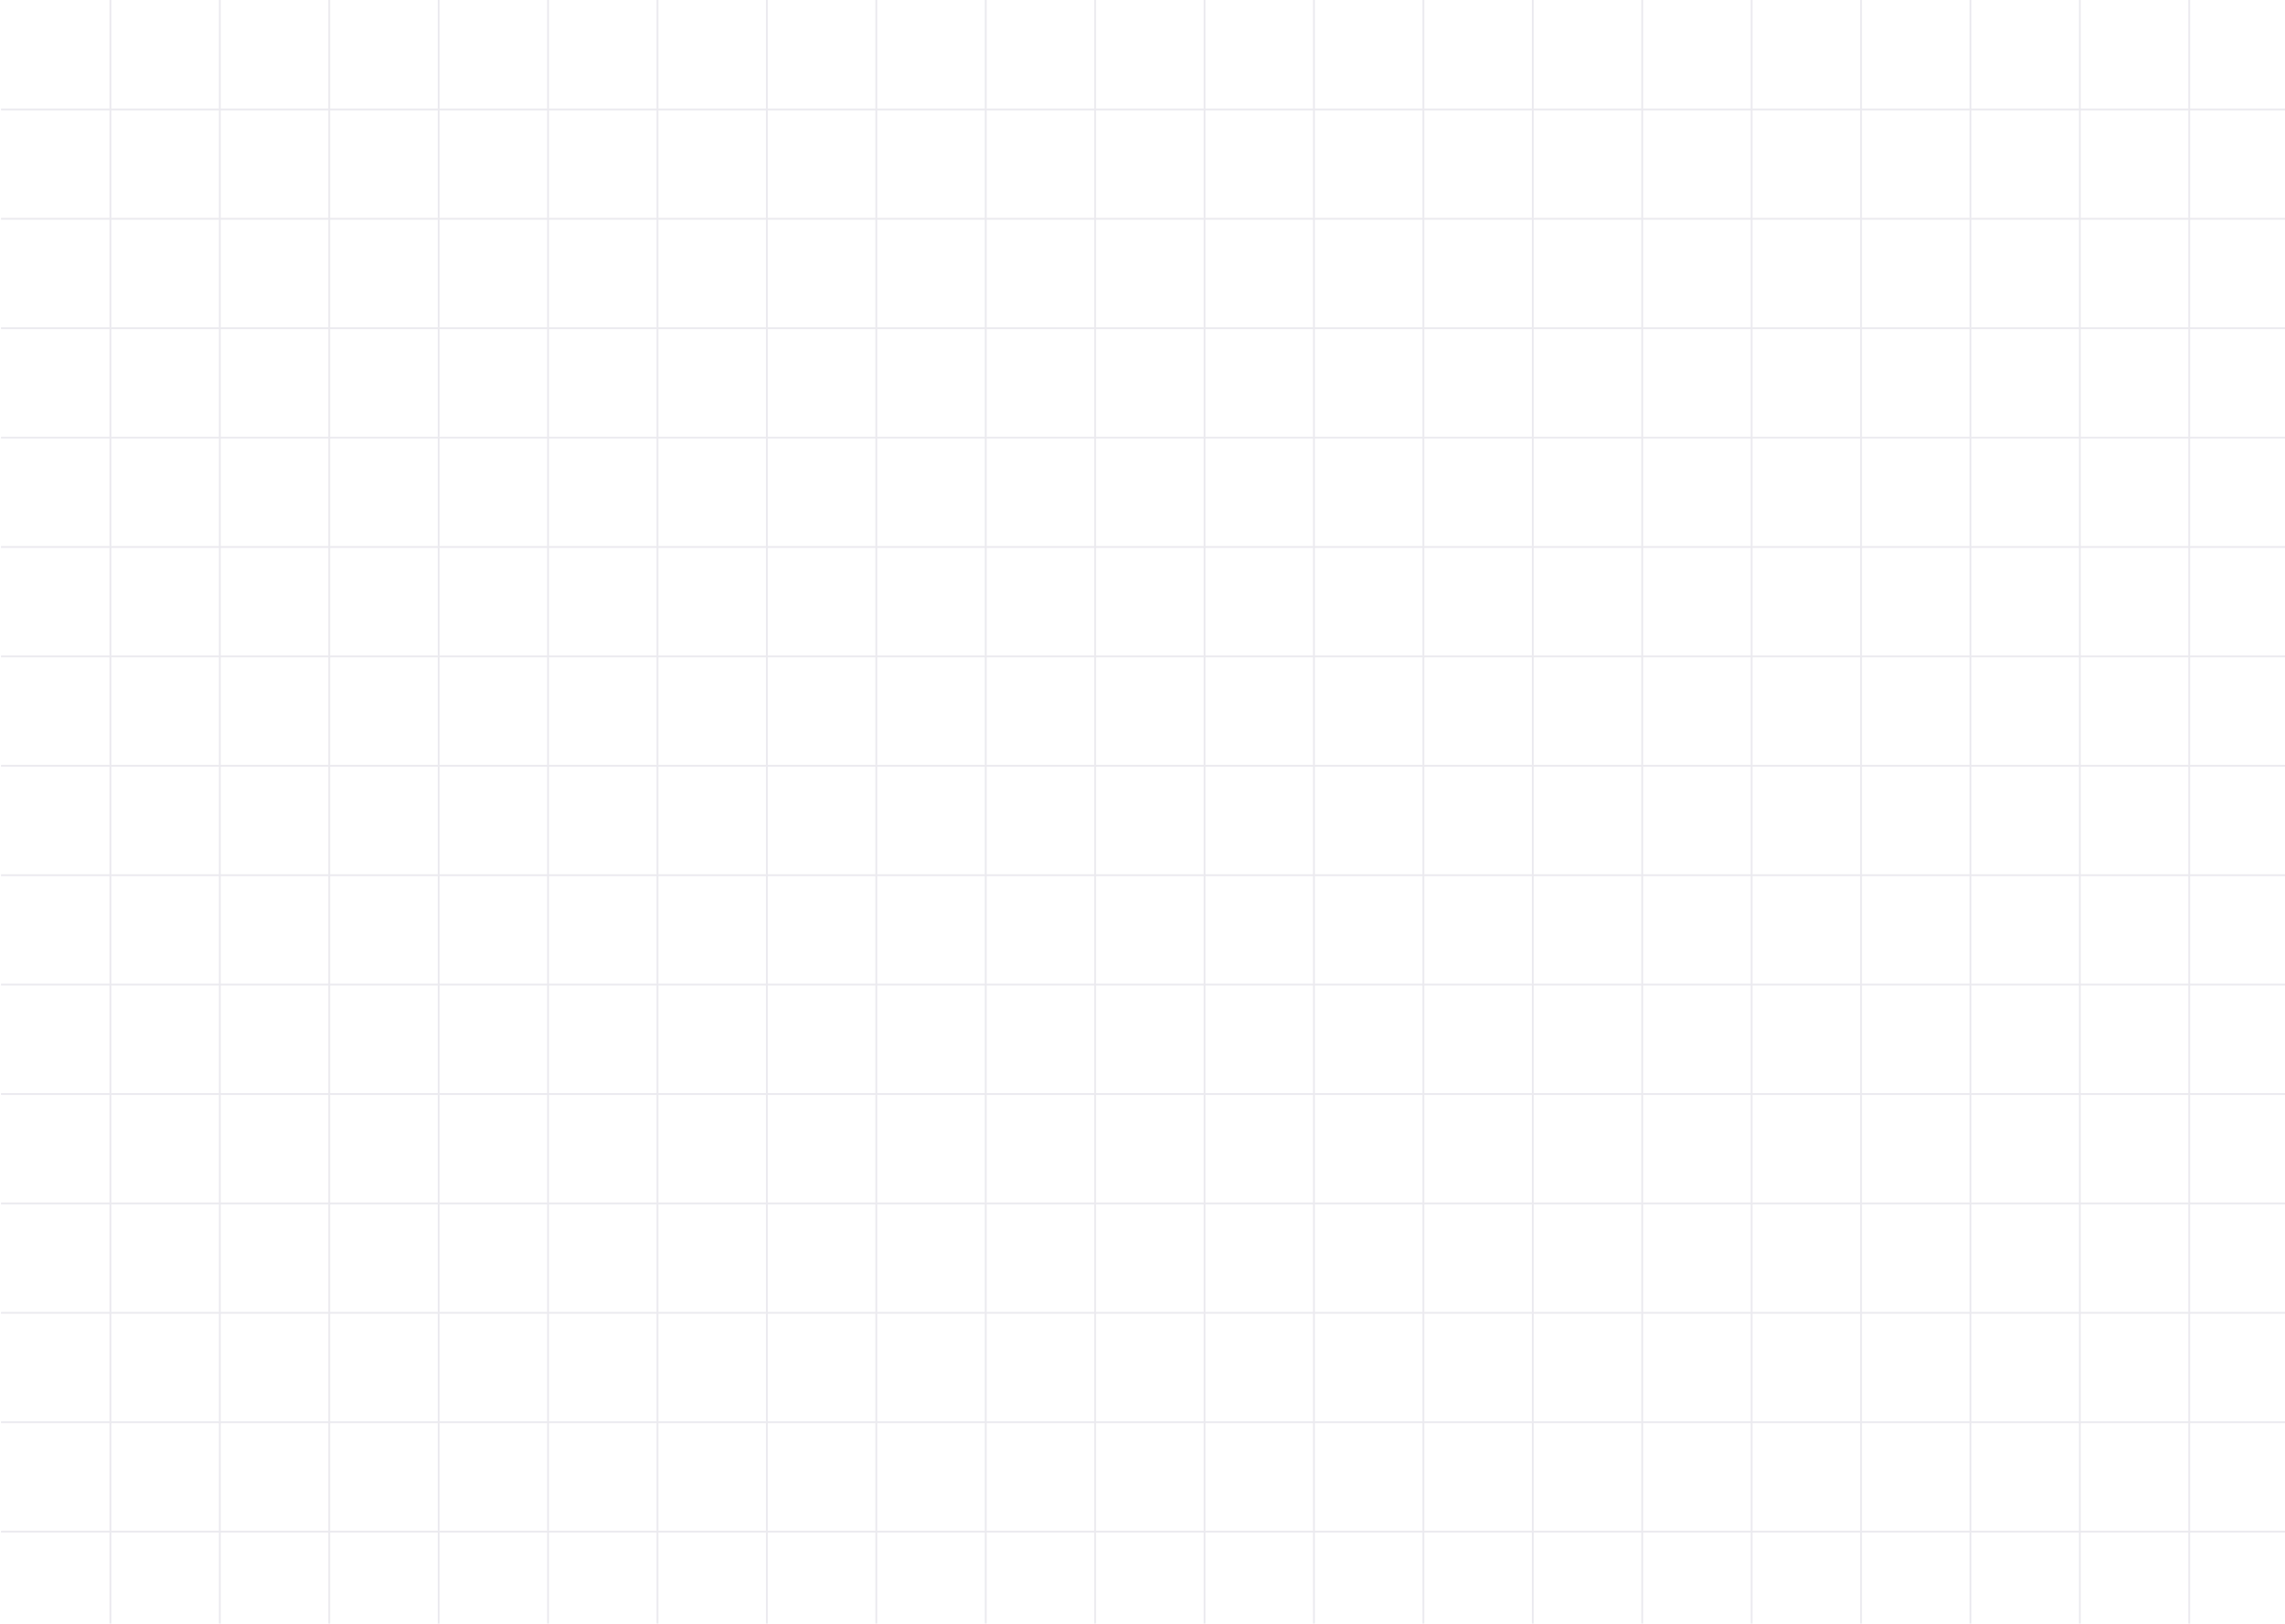 <svg width="1441" height="1024" viewBox="0 0 1441 1024" fill="none" xmlns="http://www.w3.org/2000/svg">
<path fill-rule="evenodd" clip-rule="evenodd" d="M69.054 482.425V414.575H0.629L0.629 413.425H69.054L69.054 345.575H0.629L0.629 344.425H69.054L69.054 276.575H0.629L0.629 275.425H69.054L69.054 207.575H0.629L0.629 206.425H69.054V138.575H0.629L0.629 137.425H69.054L69.054 69.575L0.629 69.575L0.629 68.425L69.054 68.425L69.054 0L70.204 0L70.204 68.425L138.054 68.425V0L139.204 0V68.425H207.054V0L208.204 0V68.425L276.054 68.425V0L277.204 0V68.425L345.054 68.425V0L346.204 0V68.425L414.054 68.425V0L415.204 0V68.425H483.054V0L484.204 0V68.425L552.054 68.425V0L553.204 0V68.425L621.054 68.425V0L622.204 0V68.425L690.054 68.425V0L691.204 0V68.425L759.054 68.425V0L760.204 0V68.425H828.054V0L829.204 0V68.425L897.054 68.425V0L898.204 0V68.425L966.054 68.425V0L967.204 0V68.425L1035.05 68.425V0L1036.2 0V68.425L1104.05 68.425V0L1105.2 0V68.425L1173.05 68.425V0L1174.2 0V68.425L1242.05 68.425V0L1243.2 0V68.425L1311.05 68.425V0L1312.2 0V68.425L1380.05 68.425V0L1381.2 0V68.425L1449.05 68.425V0L1450.2 0V68.425L1518.05 68.425V0L1519.2 0V68.425L1587.05 68.425V0L1588.2 0V68.425L1656.63 68.425V69.575L1588.2 69.575V137.425H1656.63V138.575H1588.2V206.425H1656.63V207.575H1588.2V275.425L1656.63 275.425V276.575L1588.2 276.575V344.425L1656.63 344.425V345.575L1588.2 345.575V413.425L1656.63 413.425V414.575L1588.2 414.575V482.425L1656.63 482.425V483.575L1588.2 483.575V551.425H1656.63V552.575H1588.2L1588.2 620.425H1656.63V621.575H1588.2V689.425H1656.63V690.575H1588.2L1588.2 758.425H1656.63V759.575H1588.2V827.425H1656.63V828.575H1588.2V896.425H1656.63V897.575H1588.2V965.425H1656.63V966.575H1588.2V1034.43H1656.63V1035.57H1588.2V1103.43H1656.63V1104.57H1588.2V1172.43H1656.63V1173.57H1588.2V1241.43H1656.63V1242.57H1588.2V1310.43H1656.63V1311.57H1588.2V1379.43H1656.63V1380.57H1588.2V1448.43H1656.63V1449.57H1588.2V1517.43H1656.63V1518.57H1588.2V1586.43H1656.63V1587.57H1588.2V1656H1587.05V1587.57H1519.2V1656H1518.05V1587.57H1450.2V1656H1449.05V1587.57H1381.2V1656H1380.05V1587.57H1312.2V1656H1311.05V1587.57H1243.2V1656H1242.05V1587.57H1174.2V1656H1173.05V1587.57H1105.2V1656H1104.05V1587.57H1036.2V1656H1035.05V1587.57H967.204V1656H966.054V1587.57H898.204V1656H897.054V1587.57L829.204 1587.57V1656H828.054V1587.57H760.204V1656H759.054V1587.57L691.204 1587.57V1656H690.054V1587.57H622.204V1656H621.054V1587.57H553.204V1656H552.054V1587.57H484.204L484.204 1656H483.054L483.054 1587.57H415.204L415.204 1656H414.054L414.054 1587.57H346.204L346.204 1656H345.054L345.054 1587.57H277.204L277.204 1656H276.054L276.054 1587.57H208.204V1656H207.054V1587.57H139.204V1656H138.054V1587.57H70.204L70.204 1656H69.054L69.054 1587.57H0.629L0.629 1586.42H69.054L69.054 1518.57H0.629L0.629 1517.42H69.054L69.054 1449.57H0.629L0.629 1448.42H69.054V1380.57H0.629L0.629 1379.42H69.054L69.054 1311.57H0.629L0.629 1310.42H69.054L69.054 1242.57H0.629L0.629 1241.42H69.054L69.054 1173.57H0.629L0.629 1172.42H69.054L69.054 1104.57H0.629L0.629 1103.42H69.054V1035.57H0.629L0.629 1034.42H69.054L69.054 966.575H0.629L0.629 965.425H69.054L69.054 897.575H0.629L0.629 896.425H69.054L69.054 828.575H0.629L0.629 827.425H69.054V759.575H0.629L0.629 758.425H69.054L69.054 690.575H0.629L0.629 689.425H69.054L69.054 621.575H0.629L0.629 620.425H69.054L69.054 552.575H0.629L0.629 551.425H69.054L69.054 483.575H0.629L0.629 482.425H69.054ZM70.204 1449.57L70.204 1517.42H138.054L138.054 1449.57H70.204ZM138.054 1448.42H70.204V1380.57H138.054V1448.42ZM139.204 1449.57L139.204 1517.42H207.054L207.054 1449.57H139.204ZM207.054 1448.42H139.204V1380.57H207.054V1448.42ZM208.204 1449.57L208.204 1517.42H276.054V1449.57H208.204ZM276.054 1448.42H208.204V1380.57H276.054V1448.42ZM277.204 1449.57V1517.42H345.054V1449.57H277.204ZM345.054 1448.42H277.204V1380.57H345.054V1448.42ZM346.204 1449.57V1517.42H414.054V1449.57H346.204ZM414.054 1448.42H346.204V1380.57H414.054V1448.42ZM415.204 1449.57V1517.42H483.054V1449.57H415.204ZM483.054 1448.42H415.204V1380.57H483.054V1448.42ZM484.204 1449.57V1517.42H552.054V1449.57H484.204ZM552.054 1448.42H484.204V1380.57H552.054V1448.42ZM553.204 1449.57V1517.42H621.054V1449.57H553.204ZM621.054 1448.42H553.204V1380.57H621.054V1448.42ZM622.204 1449.57V1517.42H690.054V1449.57H622.204ZM690.054 1448.42H622.204V1380.57H690.054V1448.42ZM691.204 1449.57V1517.42L759.054 1517.42V1449.57L691.204 1449.57ZM759.054 1448.42L691.204 1448.42V1380.57L759.054 1380.57V1448.42ZM760.204 1449.57V1517.42H828.054V1449.57H760.204ZM828.054 1448.42H760.204V1380.57H828.054V1448.42ZM829.204 1449.57V1517.43L897.054 1517.43V1449.57L829.204 1449.57ZM897.054 1448.43L829.204 1448.43V1380.57L897.054 1380.57V1448.43ZM898.204 1449.57V1517.43H966.054V1449.57H898.204ZM966.054 1448.43H898.204V1380.57H966.054V1448.43ZM967.204 1449.57V1517.43H1035.05V1449.57H967.204ZM1035.05 1448.43H967.204V1380.57H1035.05V1448.43ZM1036.2 1449.57V1517.43H1104.05V1449.57H1036.2ZM1104.05 1448.43H1036.2V1380.57H1104.05V1448.43ZM1105.2 1449.57V1517.43H1173.05V1449.57H1105.2ZM1173.05 1448.43H1105.2V1380.57H1173.05V1448.43ZM1174.2 1449.57V1517.43H1242.05V1449.57H1174.2ZM1242.05 1448.43H1174.2V1380.57H1242.05V1448.43ZM1243.2 1449.57V1517.43H1311.05V1449.57H1243.2ZM1311.05 1448.43H1243.2V1380.57H1311.05V1448.43ZM1312.2 1449.57V1517.43H1380.05V1449.57H1312.2ZM1380.05 1448.43H1312.2V1380.57H1380.05V1448.43ZM1381.2 1449.57V1517.43H1449.05V1449.57H1381.2ZM1449.05 1448.43H1381.2V1380.57H1449.05V1448.43ZM1450.2 1449.57V1517.43H1518.05V1449.57H1450.2ZM1518.05 1448.43H1450.2V1380.57H1518.05V1448.43ZM1519.2 1449.57V1517.43H1587.05V1449.57H1519.2ZM1587.05 1448.43H1519.2V1380.57H1587.05V1448.43ZM1587.05 966.575V1034.43H1519.2V966.575H1587.05ZM1518.05 966.575V1034.43H1450.2V966.575H1518.05ZM1518.05 1035.57H1450.2V1103.43H1518.05V1035.57ZM1449.05 966.575V1034.43H1381.2V966.575H1449.05ZM1449.05 1035.57H1381.2V1103.43H1449.05V1035.57ZM1380.05 966.575V1034.43H1312.2V966.575H1380.05ZM1380.05 1035.57H1312.2V1103.43H1380.05V1035.57ZM1311.05 966.575V1034.43H1243.2V966.575H1311.05ZM1311.05 1035.57H1243.2V1103.43H1311.05V1035.57ZM1242.05 966.575V1034.43H1174.2V966.575H1242.05ZM1242.05 1035.57H1174.2V1103.43H1242.05V1035.57ZM1173.05 966.575V1034.43H1105.2V966.575H1173.05ZM1173.05 1035.57H1105.2V1103.43H1173.05V1035.57ZM1104.05 966.575V1034.43H1036.2V966.575L1104.05 966.575ZM1104.05 1035.57H1036.2V1103.43H1104.05V1035.57ZM1035.05 966.575V1034.43H967.204V966.575H1035.05ZM1035.05 1035.57H967.204L967.204 1103.43H1035.05V1035.57ZM966.054 966.575V1034.43H898.204V966.575H966.054ZM966.054 1035.57H898.204L898.204 1103.43H966.054L966.054 1035.57ZM897.054 966.575V1034.43L829.204 1034.43V966.575L897.054 966.575ZM897.054 1035.57L829.204 1035.57L829.204 1103.43L897.054 1103.43L897.054 1035.57ZM828.054 966.575V1034.42H760.204V966.575H828.054ZM828.054 1035.57H760.204L760.204 1103.42H828.054L828.054 1035.57ZM759.054 966.575V1034.42L691.204 1034.42V966.575H759.054ZM759.054 1035.57L691.204 1035.57L691.204 1103.42L759.054 1103.42L759.054 1035.57ZM690.054 966.575V1034.42H622.204V966.575H690.054ZM690.054 1035.57H622.204L622.204 1103.42H690.054L690.054 1035.57ZM621.054 966.575V1034.42H553.204V966.575H621.054ZM621.054 1035.57H553.204L553.204 1103.42H621.054L621.054 1035.57ZM552.054 966.575V1034.42H484.204V966.575H552.054ZM552.054 1035.57H484.204V1103.42H552.054L552.054 1035.57ZM483.054 966.575V1034.42H415.204V966.575H483.054ZM483.054 1035.57H415.204V1103.42H483.054V1035.57ZM414.054 966.575V1034.42H346.204V966.575L414.054 966.575ZM414.054 1035.57H346.204V1103.42H414.054V1035.57ZM345.054 966.575V1034.42H277.204V966.575H345.054ZM345.054 1035.57H277.204V1103.42H345.054V1035.57ZM276.054 966.575V1034.42H208.204L208.204 966.575H276.054ZM276.054 1035.57H208.204V1103.42H276.054V1035.57ZM207.054 966.575L207.054 1034.42H139.204L139.204 966.575H207.054ZM207.054 1035.57H139.204V1103.42H207.054V1035.57ZM138.054 966.575L138.054 1034.42H70.204L70.204 966.575H138.054ZM138.054 1035.57H70.204V1103.42H138.054V1035.57ZM1587.05 1035.57H1519.2V1103.43H1587.05V1035.57ZM70.204 483.575L70.204 551.425H138.054V483.575H70.204ZM138.054 482.425H70.204V414.575H138.054L138.054 482.425ZM139.204 483.575V551.425H207.054V483.575L139.204 483.575ZM207.054 482.425L139.204 482.425L139.204 414.575L207.054 414.575L207.054 482.425ZM208.204 483.575V551.425H276.054L276.054 483.575H208.204ZM276.054 482.425H208.204L208.204 414.575H276.054V482.425ZM277.204 483.575L277.204 551.425H345.054L345.054 483.575H277.204ZM345.054 482.425H277.204V414.575H345.054V482.425ZM346.204 483.575L346.204 551.425L414.054 551.425L414.054 483.575H346.204ZM414.054 482.425H346.204V414.575H414.054V482.425ZM415.204 483.575L415.204 551.425H483.054L483.054 483.575H415.204ZM483.054 482.425H415.204V414.575H483.054V482.425ZM484.204 483.575L484.204 551.425H552.054V483.575L484.204 483.575ZM552.054 482.425L484.204 482.425V414.575L552.054 414.575V482.425ZM553.204 483.575V551.425H621.054V483.575H553.204ZM621.054 482.425H553.204V414.575H621.054V482.425ZM622.204 483.575V551.425H690.054V483.575H622.204ZM690.054 482.425H622.204V414.575H690.054V482.425ZM691.204 483.575V551.425H759.054V483.575H691.204ZM759.054 482.425H691.204V414.575H759.054V482.425ZM760.204 483.575V551.425H828.054V483.575H760.204ZM828.054 482.425H760.204V414.575H828.054V482.425ZM829.204 483.575V551.425L897.054 551.425V483.575L829.204 483.575ZM897.054 482.425L829.204 482.425V414.575L897.054 414.575V482.425ZM898.204 483.575V551.425H966.054V483.575H898.204ZM966.054 482.425H898.204V414.575H966.054V482.425ZM967.204 483.575V551.425H1035.05V483.575H967.204ZM1035.05 482.425H967.204V414.575H1035.05V482.425ZM1036.2 483.575V551.425L1104.05 551.425V483.575H1036.2ZM1104.05 482.425H1036.2V414.575H1104.05V482.425ZM1105.2 483.575V551.425H1173.05V483.575H1105.2ZM1173.05 482.425H1105.2V414.575H1173.05V482.425ZM1174.2 483.575V551.425H1242.05V483.575L1174.2 483.575ZM1242.05 482.425L1174.2 482.425V414.575L1242.05 414.575V482.425ZM1243.2 483.575V551.425H1311.05V483.575H1243.2ZM1311.05 482.425H1243.2V414.575H1311.05V482.425ZM1312.2 483.575V551.425H1380.05V483.575H1312.2ZM1380.05 482.425H1312.2V414.575H1380.05V482.425ZM1381.2 483.575V551.425H1449.05V483.575H1381.2ZM1449.05 482.425H1381.2V414.575H1449.05V482.425ZM1450.2 483.575V551.425H1518.05V483.575H1450.2ZM1518.05 482.425H1450.2V414.575H1518.05V482.425ZM1519.2 483.575V551.425H1587.05V483.575H1519.2ZM1587.05 482.425H1519.2V414.575H1587.05V482.425ZM1587.05 1518.57V1586.43H1519.2V1518.57H1587.05ZM1518.05 1518.57V1586.43H1450.2V1518.57H1518.05ZM1449.05 1518.57V1586.43H1381.2V1518.57H1449.05ZM1380.05 1518.57V1586.43H1312.2V1518.57H1380.05ZM1311.05 1518.57V1586.43H1243.2V1518.57H1311.05ZM1242.05 1518.57V1586.43H1174.2V1518.57H1242.05ZM1173.05 1518.57V1586.43H1105.2V1518.57H1173.05ZM1104.05 1518.57V1586.43H1036.2V1518.57H1104.05ZM1035.05 1518.57V1586.43H967.204V1518.57H1035.05ZM966.054 1518.57V1586.43H898.204V1518.57H966.054ZM897.054 1518.57V1586.43L829.204 1586.43V1518.57L897.054 1518.57ZM828.054 1518.57V1586.42H760.204V1518.57H828.054ZM759.054 1518.57V1586.42L691.204 1586.42V1518.57L759.054 1518.57ZM690.054 1518.57V1586.42H622.204V1518.57H690.054ZM621.054 1518.57V1586.42H553.204V1518.57H621.054ZM552.054 1518.57V1586.42H484.204V1518.57H552.054ZM483.054 1518.57V1586.42H415.204V1518.57H483.054ZM414.054 1518.57V1586.42H346.204V1518.57H414.054ZM345.054 1518.57V1586.42H277.204V1518.57H345.054ZM276.054 1518.57V1586.42H208.204V1518.57H276.054ZM207.054 1518.57V1586.42H139.204V1518.57H207.054ZM138.054 1518.57V1586.42H70.204L70.204 1518.57H138.054ZM1587.05 1104.57V1172.43H1519.2V1104.57H1587.05ZM1518.05 1104.57V1172.43H1450.2V1104.57H1518.05ZM1518.05 1173.57H1450.2V1241.43H1518.05V1173.57ZM1449.05 1104.57V1172.43H1381.2V1104.57H1449.05ZM1449.05 1173.57H1381.2V1241.43H1449.05V1173.57ZM1380.05 1104.57V1172.43H1312.2V1104.57H1380.05ZM1380.05 1173.57H1312.2V1241.43H1380.05V1173.57ZM1311.05 1104.57V1172.43H1243.2V1104.57H1311.05ZM1311.05 1173.57H1243.2V1241.43H1311.05V1173.57ZM1242.05 1104.57V1172.43H1174.2V1104.57H1242.05ZM1242.05 1173.57H1174.2V1241.43H1242.05V1173.57ZM1173.05 1104.57V1172.43H1105.2V1104.57H1173.05ZM1173.05 1173.57H1105.2V1241.43H1173.05V1173.57ZM1104.05 1104.57V1172.43H1036.2V1104.57H1104.05ZM1104.05 1173.57H1036.2V1241.43H1104.05V1173.57ZM1035.05 1104.57V1172.43H967.204V1104.57H1035.05ZM1035.05 1173.57H967.204V1241.43H1035.05V1173.57ZM966.054 1104.57V1172.43H898.204V1104.57H966.054ZM966.054 1173.57H898.204V1241.43H966.054V1173.57ZM897.054 1104.57V1172.43L829.204 1172.43V1104.57L897.054 1104.57ZM897.054 1173.57L829.204 1173.57V1241.43L897.054 1241.43V1173.57ZM828.054 1104.57V1172.42H760.204V1104.57H828.054ZM828.054 1173.57H760.204V1241.42H828.054V1173.57ZM759.054 1104.57V1172.42L691.204 1172.42V1104.57L759.054 1104.57ZM759.054 1173.57L691.204 1173.57V1241.42L759.054 1241.42V1173.57ZM690.054 1104.57V1172.42H622.204V1104.57H690.054ZM690.054 1173.57H622.204V1241.42H690.054V1173.57ZM621.054 1104.57V1172.42H553.204V1104.57H621.054ZM621.054 1173.57H553.204V1241.42H621.054V1173.57ZM552.054 1104.57V1172.42H484.204V1104.57H552.054ZM552.054 1173.57H484.204L484.204 1241.42H552.054V1173.57ZM483.054 1104.57V1172.42H415.204V1104.57H483.054ZM483.054 1173.57H415.204L415.204 1241.42H483.054L483.054 1173.57ZM414.054 1104.57V1172.42H346.204V1104.57H414.054ZM414.054 1173.57H346.204L346.204 1241.42H414.054L414.054 1173.57ZM345.054 1104.57V1172.42H277.204V1104.57H345.054ZM345.054 1173.57H277.204L277.204 1241.42H345.054L345.054 1173.57ZM276.054 1104.57V1172.42H208.204L208.204 1104.57H276.054ZM276.054 1173.57H208.204V1241.42H276.054L276.054 1173.57ZM207.054 1104.57L207.054 1172.42H139.204L139.204 1104.57H207.054ZM207.054 1173.57H139.204V1241.42H207.054V1173.57ZM138.054 1104.57L138.054 1172.42H70.204L70.204 1104.57H138.054ZM138.054 1173.57H70.204L70.204 1241.42H138.054V1173.57ZM1587.05 1173.57H1519.2V1241.43H1587.05V1173.57ZM70.204 759.575V827.425H138.054L138.054 759.575H70.204ZM138.054 758.425H70.204L70.204 690.575H138.054V758.425ZM139.204 759.575L139.204 827.425H207.054L207.054 759.575H139.204ZM207.054 758.425H139.204V690.575H207.054V758.425ZM208.204 759.575L208.204 827.425H276.054V759.575H208.204ZM276.054 758.425H208.204V690.575H276.054V758.425ZM277.204 759.575V827.425H345.054V759.575H277.204ZM345.054 758.425H277.204V690.575H345.054V758.425ZM346.204 759.575V827.425L414.054 827.425V759.575L346.204 759.575ZM414.054 758.425L346.204 758.425V690.575L414.054 690.575V758.425ZM415.204 759.575V827.425H483.054V759.575H415.204ZM483.054 758.425H415.204V690.575H483.054V758.425ZM484.204 759.575V827.425H552.054V759.575H484.204ZM552.054 758.425H484.204V690.575H552.054V758.425ZM553.204 759.575V827.425H621.054V759.575H553.204ZM621.054 758.425H553.204V690.575H621.054V758.425ZM622.204 759.575V827.425H690.054V759.575H622.204ZM690.054 758.425H622.204V690.575H690.054V758.425ZM691.204 759.575V827.425H759.054V759.575H691.204ZM759.054 758.425H691.204V690.575H759.054V758.425ZM760.204 759.575V827.425H828.054V759.575H760.204ZM828.054 758.425H760.204V690.575H828.054V758.425ZM829.204 759.575V827.425L897.054 827.425V759.575L829.204 759.575ZM897.054 758.425L829.204 758.425V690.575L897.054 690.575V758.425ZM898.204 759.575V827.425H966.054V759.575H898.204ZM966.054 758.425H898.204V690.575H966.054V758.425ZM967.204 759.575V827.425H1035.05V759.575H967.204ZM1035.05 758.425H967.204V690.575H1035.05L1035.05 758.425ZM1036.2 759.575V827.425L1104.05 827.425V759.575L1036.2 759.575ZM1104.05 758.425L1036.2 758.425L1036.2 690.575L1104.05 690.575L1104.05 758.425ZM1105.2 759.575V827.425H1173.05V759.575H1105.2ZM1173.05 758.425H1105.2L1105.2 690.575H1173.05L1173.05 758.425ZM1174.2 759.575V827.425H1242.05V759.575H1174.2ZM1242.05 758.425H1174.2L1174.2 690.575H1242.05L1242.05 758.425ZM1243.2 759.575V827.425H1311.05V759.575H1243.2ZM1311.05 758.425H1243.2L1243.2 690.575H1311.05L1311.05 758.425ZM1312.2 759.575V827.425H1380.05V759.575H1312.2ZM1380.05 758.425H1312.2L1312.2 690.575H1380.05L1380.05 758.425ZM1381.2 759.575V827.425H1449.05V759.575H1381.2ZM1449.05 758.425H1381.2L1381.2 690.575H1449.05L1449.05 758.425ZM1450.2 759.575V827.425H1518.05V759.575H1450.2ZM1518.05 758.425H1450.2L1450.2 690.575H1518.05L1518.05 758.425ZM1519.2 759.575V827.425H1587.05V759.575H1519.2ZM1587.05 758.425H1519.2L1519.2 690.575H1587.05L1587.05 758.425ZM70.204 275.425L70.204 207.575L138.054 207.575L138.054 275.425H70.204ZM139.204 275.425L139.204 207.575L207.054 207.575L207.054 275.425L139.204 275.425ZM139.204 206.425L207.054 206.425V138.575L139.204 138.575V206.425ZM208.204 275.425L208.204 207.575L276.054 207.575V275.425H208.204ZM208.204 206.425L276.054 206.425L276.054 138.575L208.204 138.575V206.425ZM277.204 275.425V207.575H345.054V275.425H277.204ZM277.204 206.425H345.054L345.054 138.575H277.204L277.204 206.425ZM346.204 275.425V207.575H414.054V275.425H346.204ZM346.204 206.425H414.054L414.054 138.575H346.204L346.204 206.425ZM415.204 275.425V207.575L483.054 207.575V275.425H415.204ZM415.204 206.425L483.054 206.425L483.054 138.575L415.204 138.575L415.204 206.425ZM484.204 275.425V207.575L552.054 207.575V275.425L484.204 275.425ZM484.204 206.425L552.054 206.425V138.575L484.204 138.575L484.204 206.425ZM553.204 275.425V207.575L621.054 207.575V275.425H553.204ZM553.204 206.425L621.054 206.425V138.575L553.204 138.575V206.425ZM622.204 275.425V207.575H690.054V275.425H622.204ZM622.204 206.425H690.054V138.575H622.204V206.425ZM691.204 275.425V207.575H759.054V275.425H691.204ZM691.204 206.425H759.054V138.575H691.204V206.425ZM760.204 275.425V207.575L828.054 207.575V275.425H760.204ZM760.204 206.425L828.054 206.425V138.575L760.204 138.575V206.425ZM829.204 275.425V207.575L897.054 207.575V275.425L829.204 275.425ZM829.204 206.425L897.054 206.425V138.575L829.204 138.575V206.425ZM898.204 275.425V207.575H966.054V275.425H898.204ZM898.204 206.425H966.054V138.575H898.204V206.425ZM967.204 275.425V207.575L1035.05 207.575V275.425H967.204ZM967.204 206.425L1035.05 206.425V138.575L967.204 138.575V206.425ZM1036.2 275.425V207.575H1104.05V275.425H1036.2ZM1036.2 206.425H1104.05V138.575H1036.2V206.425ZM1105.2 275.425V207.575L1173.05 207.575V275.425H1105.2ZM1105.2 206.425L1173.05 206.425V138.575L1105.2 138.575V206.425ZM1174.2 275.425V207.575H1242.05V275.425L1174.2 275.425ZM1174.2 206.425H1242.05V138.575H1174.2V206.425ZM1243.2 275.425V207.575H1311.05V275.425H1243.2ZM1243.2 206.425H1311.05V138.575H1243.2V206.425ZM1312.2 275.425V207.575L1380.05 207.575V275.425H1312.2ZM1312.2 206.425L1380.05 206.425V138.575L1312.2 138.575V206.425ZM1381.2 275.425V207.575H1449.05V275.425H1381.2ZM1381.2 206.425H1449.05V138.575H1381.2V206.425ZM1450.2 275.425V207.575L1518.05 207.575V275.425H1450.2ZM1450.2 206.425L1518.05 206.425V138.575L1450.2 138.575V206.425ZM1519.2 275.425V207.575H1587.05V275.425H1519.2ZM1519.2 206.425H1587.05V138.575H1519.2V206.425ZM70.204 206.425L138.054 206.425V138.575L70.204 138.575V206.425ZM70.204 1311.57L70.204 1379.42H138.054L138.054 1311.57H70.204ZM138.054 1310.42H70.204L70.204 1242.57H138.054V1310.42ZM139.204 1311.57L139.204 1379.42H207.054L207.054 1311.57H139.204ZM207.054 1310.42H139.204V1242.57H207.054V1310.42ZM208.204 1311.57L208.204 1379.42H276.054V1311.57H208.204ZM276.054 1310.42H208.204V1242.57H276.054V1310.42ZM277.204 1311.57V1379.42H345.054V1311.57H277.204ZM345.054 1310.42H277.204V1242.57H345.054V1310.42ZM346.204 1311.57V1379.42H414.054V1311.57H346.204ZM414.054 1310.42H346.204V1242.57H414.054V1310.42ZM415.204 1311.57V1379.42H483.054V1311.57H415.204ZM483.054 1310.42H415.204V1242.57H483.054V1310.42ZM484.204 1311.57V1379.42H552.054V1311.57H484.204ZM552.054 1310.42H484.204V1242.57H552.054V1310.42ZM553.204 1311.57V1379.42H621.054V1311.57H553.204ZM621.054 1310.42H553.204V1242.57H621.054V1310.42ZM622.204 1311.57V1379.42H690.054V1311.57H622.204ZM690.054 1310.42H622.204V1242.57H690.054V1310.42ZM691.204 1311.57V1379.42L759.054 1379.42V1311.57L691.204 1311.57ZM759.054 1310.42L691.204 1310.42V1242.57L759.054 1242.57V1310.42ZM760.204 1311.57V1379.42H828.054V1311.57H760.204ZM828.054 1310.42H760.204V1242.57H828.054V1310.42ZM829.204 1311.57V1379.43L897.054 1379.43V1311.57L829.204 1311.57ZM897.054 1310.43L829.204 1310.43V1242.57L897.054 1242.57V1310.43ZM898.204 1311.57V1379.43H966.054V1311.57H898.204ZM966.054 1310.43H898.204V1242.57H966.054V1310.43ZM967.204 1311.57V1379.43H1035.05V1311.57H967.204ZM1035.05 1310.43H967.204V1242.57H1035.05V1310.43ZM1036.2 1311.57V1379.43H1104.05V1311.57H1036.2ZM1104.05 1310.43H1036.2V1242.57H1104.05V1310.43ZM1105.2 1311.57V1379.43H1173.05V1311.57H1105.2ZM1173.05 1310.43H1105.2V1242.57H1173.05V1310.43ZM1174.2 1311.57V1379.43H1242.05V1311.57H1174.2ZM1242.05 1310.43H1174.2V1242.57H1242.05V1310.43ZM1243.2 1311.57V1379.43H1311.05V1311.57H1243.2ZM1311.05 1310.43H1243.2V1242.57H1311.05V1310.43ZM1312.2 1311.57V1379.43H1380.05V1311.57H1312.2ZM1380.05 1310.43H1312.2V1242.57H1380.05V1310.43ZM1381.2 1311.57V1379.43H1449.05V1311.57H1381.2ZM1449.05 1310.43H1381.2V1242.57H1449.05V1310.43ZM1450.2 1311.57V1379.43H1518.05V1311.57H1450.2ZM1518.05 1310.43H1450.2V1242.57H1518.05V1310.43ZM1519.2 1311.57V1379.43H1587.05V1311.57H1519.2ZM1587.05 1310.43H1519.2V1242.57H1587.05V1310.43ZM1587.05 828.575V896.425H1519.2V828.575H1587.05ZM1518.05 828.575V896.425H1450.2V828.575H1518.05ZM1518.05 897.575H1450.2V965.425H1518.05V897.575ZM1449.05 828.575V896.425H1381.2V828.575H1449.05ZM1449.05 897.575H1381.2V965.425H1449.05V897.575ZM1380.05 828.575V896.425H1312.2V828.575H1380.05ZM1380.05 897.575H1312.2V965.425H1380.05V897.575ZM1311.05 828.575V896.425H1243.2V828.575H1311.05ZM1311.05 897.575H1243.2V965.425H1311.05V897.575ZM1242.05 828.575V896.425H1174.2V828.575H1242.05ZM1242.05 897.575H1174.2V965.425H1242.05V897.575ZM1173.05 828.575V896.425H1105.2V828.575H1173.05ZM1173.05 897.575H1105.2V965.425H1173.05V897.575ZM1104.05 828.575V896.425L1036.2 896.425V828.575L1104.05 828.575ZM1104.05 897.575L1036.2 897.575V965.425L1104.05 965.425V897.575ZM1035.05 828.575V896.425H967.204V828.575H1035.05ZM1035.05 897.575H967.204V965.425H1035.05V897.575ZM966.054 828.575V896.425H898.204V828.575H966.054ZM966.054 897.575H898.204V965.425H966.054V897.575ZM897.054 828.575V896.425L829.204 896.425V828.575L897.054 828.575ZM897.054 897.575L829.204 897.575V965.425L897.054 965.425V897.575ZM828.054 828.575V896.425H760.204V828.575H828.054ZM828.054 897.575H760.204V965.425H828.054V897.575ZM759.054 828.575V896.425H691.204V828.575H759.054ZM759.054 897.575H691.204V965.425H759.054V897.575ZM690.054 828.575V896.425H622.204V828.575H690.054ZM690.054 897.575H622.204V965.425H690.054V897.575ZM621.054 828.575V896.425H553.204V828.575H621.054ZM621.054 897.575H553.204V965.425H621.054V897.575ZM552.054 828.575V896.425H484.204L484.204 828.575H552.054ZM552.054 897.575H484.204V965.425H552.054V897.575ZM483.054 828.575L483.054 896.425H415.204L415.204 828.575H483.054ZM483.054 897.575H415.204V965.425H483.054V897.575ZM414.054 828.575L414.054 896.425L346.204 896.425L346.204 828.575L414.054 828.575ZM414.054 897.575L346.204 897.575V965.425L414.054 965.425V897.575ZM345.054 828.575L345.054 896.425H277.204L277.204 828.575H345.054ZM345.054 897.575H277.204V965.425H345.054V897.575ZM276.054 828.575L276.054 896.425H208.204V828.575H276.054ZM276.054 897.575H208.204V965.425H276.054V897.575ZM207.054 828.575V896.425H139.204V828.575H207.054ZM207.054 897.575H139.204V965.425H207.054V897.575ZM138.054 828.575V896.425H70.204L70.204 828.575H138.054ZM138.054 897.575H70.204L70.204 965.425H138.054V897.575ZM1587.05 897.575H1519.2V965.425H1587.05V897.575ZM1587.05 344.425V276.575H1519.2V344.425H1587.05ZM1519.2 345.575H1587.05V413.425H1519.2V345.575ZM1518.05 344.425V276.575H1450.2V344.425H1518.05ZM1450.2 345.575H1518.05V413.425H1450.2V345.575ZM1449.05 344.425V276.575H1381.2V344.425H1449.05ZM1381.2 345.575H1449.05V413.425H1381.2V345.575ZM1380.05 344.425V276.575H1312.2V344.425H1380.05ZM1312.2 345.575H1380.05V413.425H1312.2V345.575ZM1311.05 344.425V276.575H1243.2V344.425H1311.05ZM1243.2 345.575H1311.05V413.425H1243.2V345.575ZM1242.05 344.425V276.575L1174.2 276.575V344.425L1242.05 344.425ZM1174.2 345.575L1242.05 345.575V413.425L1174.2 413.425V345.575ZM1173.05 344.425V276.575H1105.2V344.425H1173.05ZM1105.2 345.575H1173.05V413.425H1105.2V345.575ZM1104.05 344.425V276.575H1036.2V344.425H1104.05ZM1036.2 345.575H1104.05V413.425H1036.2V345.575ZM1035.05 344.425V276.575H967.204V344.425H1035.05ZM967.204 345.575H1035.05V413.425H967.204L967.204 345.575ZM966.054 344.425V276.575H898.204V344.425H966.054ZM898.204 345.575H966.054L966.054 413.425H898.204L898.204 345.575ZM897.054 344.425V276.575L829.204 276.575V344.425L897.054 344.425ZM829.204 345.575L897.054 345.575L897.054 413.425L829.204 413.425L829.204 345.575ZM828.054 344.425V276.575H760.204V344.425H828.054ZM760.204 345.575H828.054L828.054 413.425H760.204L760.204 345.575ZM759.054 344.425V276.575H691.204V344.425H759.054ZM691.204 345.575H759.054L759.054 413.425H691.204L691.204 345.575ZM690.054 344.425V276.575H622.204V344.425H690.054ZM622.204 345.575H690.054L690.054 413.425H622.204L622.204 345.575ZM621.054 344.425V276.575H553.204V344.425H621.054ZM553.204 345.575H621.054L621.054 413.425H553.204L553.204 345.575ZM552.054 344.425V276.575L484.204 276.575V344.425L552.054 344.425ZM484.204 345.575L552.054 345.575L552.054 413.425L484.204 413.425V345.575ZM483.054 344.425V276.575H415.204V344.425H483.054ZM415.204 345.575H483.054V413.425H415.204V345.575ZM414.054 344.425V276.575H346.204V344.425H414.054ZM346.204 345.575H414.054V413.425H346.204V345.575ZM345.054 344.425V276.575H277.204V344.425H345.054ZM277.204 345.575H345.054V413.425H277.204V345.575ZM276.054 344.425V276.575H208.204V344.425H276.054ZM208.204 345.575H276.054V413.425H208.204V345.575ZM207.054 344.425V276.575L139.204 276.575V344.425L207.054 344.425ZM139.204 345.575L207.054 345.575V413.425L139.204 413.425V345.575ZM138.054 344.425V276.575H70.204L70.204 344.425H138.054ZM70.204 345.575H138.054V413.425H70.204L70.204 345.575ZM1587.05 552.575L1587.05 620.425H1519.2L1519.2 552.575H1587.05ZM1518.05 552.575L1518.05 620.425H1450.2L1450.2 552.575H1518.05ZM1518.05 621.575H1450.2V689.425H1518.05V621.575ZM1449.05 552.575L1449.05 620.425H1381.2L1381.2 552.575H1449.05ZM1449.05 621.575H1381.2V689.425H1449.05V621.575ZM1380.05 552.575L1380.05 620.425H1312.2L1312.2 552.575H1380.05ZM1380.05 621.575H1312.2V689.425H1380.05V621.575ZM1311.05 552.575L1311.05 620.425H1243.2L1243.2 552.575H1311.05ZM1311.05 621.575H1243.2V689.425H1311.05V621.575ZM1242.05 552.575L1242.05 620.425H1174.2L1174.2 552.575H1242.05ZM1242.05 621.575H1174.2V689.425H1242.05V621.575ZM1173.05 552.575L1173.05 620.425H1105.2L1105.2 552.575H1173.05ZM1173.05 621.575H1105.2V689.425H1173.05V621.575ZM1104.05 552.575L1104.05 620.425L1036.2 620.425L1036.2 552.575L1104.05 552.575ZM1104.05 621.575L1036.2 621.575V689.425L1104.05 689.425V621.575ZM1035.05 552.575L1035.05 620.425H967.204L967.204 552.575H1035.05ZM1035.05 621.575H967.204V689.425H1035.05V621.575ZM966.054 552.575L966.054 620.425H898.204L898.204 552.575H966.054ZM966.054 621.575H898.204V689.425H966.054V621.575ZM897.054 552.575L897.054 620.425L829.204 620.425L829.204 552.575L897.054 552.575ZM897.054 621.575L829.204 621.575V689.425L897.054 689.425V621.575ZM828.054 552.575L828.054 620.425H760.204L760.204 552.575H828.054ZM828.054 621.575H760.204V689.425H828.054V621.575ZM759.054 552.575L759.054 620.425H691.204L691.204 552.575H759.054ZM759.054 621.575H691.204V689.425H759.054V621.575ZM690.054 552.575L690.054 620.425H622.204L622.204 552.575H690.054ZM690.054 621.575H622.204V689.425H690.054V621.575ZM621.054 552.575L621.054 620.425H553.204L553.204 552.575H621.054ZM621.054 621.575H553.204V689.425H621.054V621.575ZM552.054 552.575L552.054 620.425H484.204L484.204 552.575H552.054ZM552.054 621.575H484.204V689.425H552.054V621.575ZM483.054 552.575L483.054 620.425H415.204L415.204 552.575H483.054ZM483.054 621.575H415.204V689.425H483.054V621.575ZM414.054 552.575L414.054 620.425L346.204 620.425L346.204 552.575L414.054 552.575ZM414.054 621.575L346.204 621.575V689.425L414.054 689.425V621.575ZM345.054 552.575L345.054 620.425H277.204L277.204 552.575H345.054ZM345.054 621.575H277.204V689.425H345.054V621.575ZM276.054 552.575L276.054 620.425H208.204L208.204 552.575H276.054ZM276.054 621.575H208.204V689.425H276.054V621.575ZM207.054 552.575L207.054 620.425H139.204L139.204 552.575H207.054ZM207.054 621.575H139.204V689.425H207.054V621.575ZM138.054 552.575L138.054 620.425H70.204L70.204 552.575H138.054ZM138.054 621.575H70.204L70.204 689.425H138.054V621.575ZM1587.05 621.575H1519.2V689.425H1587.05V621.575ZM1587.05 69.575L1519.2 69.575V137.425H1587.05V69.575ZM1518.05 69.575L1450.2 69.575V137.425L1518.05 137.425V69.575ZM1449.05 69.575H1381.2V137.425H1449.05V69.575ZM1380.05 69.575L1312.2 69.575V137.425L1380.05 137.425V69.575ZM1311.05 69.575L1243.2 69.575V137.425H1311.05V69.575ZM1242.05 69.575L1174.2 69.575V137.425H1242.05V69.575ZM1173.05 69.575L1105.2 69.575V137.425L1173.05 137.425V69.575ZM1104.05 69.575H1036.2V137.425H1104.05V69.575ZM1035.05 69.575L967.204 69.575V137.425L1035.05 137.425V69.575ZM966.054 69.575L898.204 69.575V137.425H966.054V69.575ZM897.054 69.575L829.204 69.575V137.425L897.054 137.425V69.575ZM828.054 69.575H760.204V137.425L828.054 137.425V69.575ZM759.054 69.575L691.204 69.575V137.425H759.054V69.575ZM690.054 69.575L622.204 69.575V137.425H690.054V69.575ZM621.054 69.575L553.204 69.575V137.425L621.054 137.425V69.575ZM552.054 69.575L484.204 69.575V137.425L552.054 137.425V69.575ZM483.054 69.575L415.204 69.575V137.425L483.054 137.425V69.575ZM414.054 69.575L346.204 69.575V137.425H414.054V69.575ZM345.054 69.575L277.204 69.575V137.425H345.054V69.575ZM276.054 69.575L208.204 69.575L208.204 137.425L276.054 137.425V69.575ZM207.054 69.575H139.204L139.204 137.425L207.054 137.425L207.054 69.575ZM138.054 69.575L70.204 69.575L70.204 137.425L138.054 137.425L138.054 69.575Z" fill="#DCDAE2" fill-opacity="0.56"/>
</svg>
